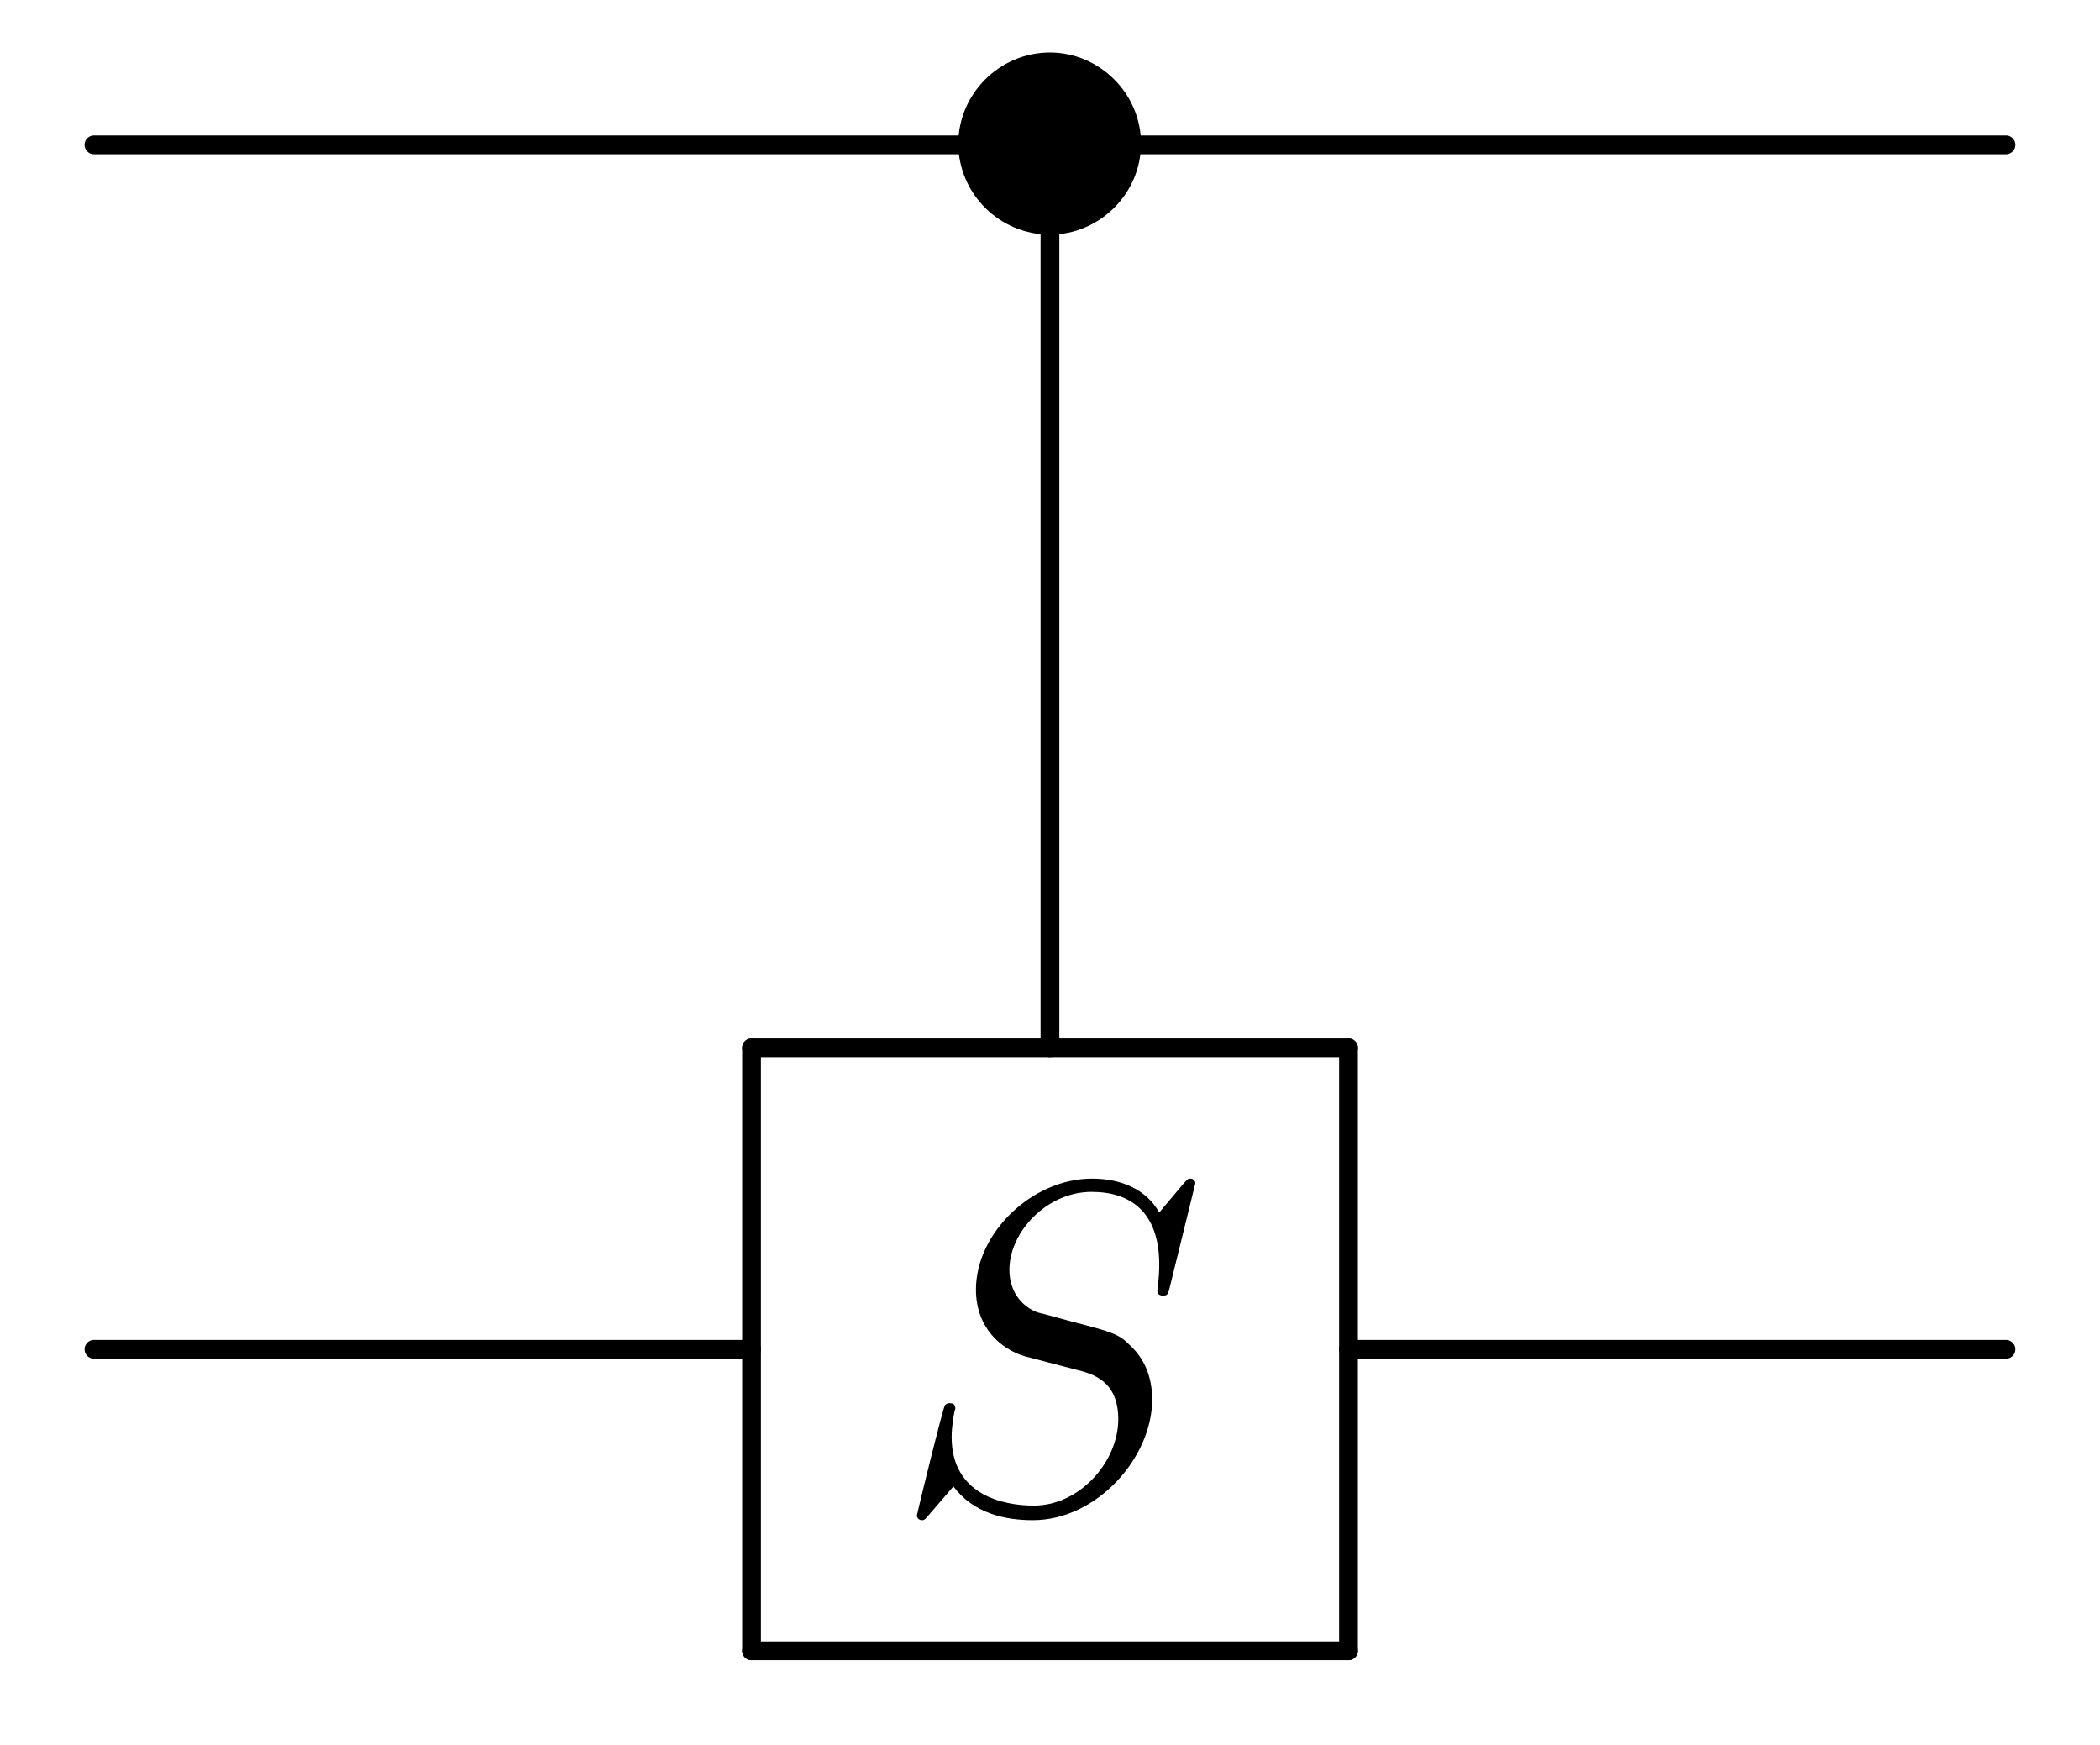 <?xml version="1.0" encoding="UTF-8"?>
<svg width="222.71pt" height="185pt" version="1.1" viewBox="0 0 222.71 185" xmlns="http://www.w3.org/2000/svg" xmlns:xlink="http://www.w3.org/1999/xlink">
 <defs>
  <symbol id="glyph0-1" overflow="visible">
   <path d="m22.109-12.453c0-5.328-4.422-9.656-9.656-9.656-5.375 0-9.719 4.422-9.719 9.656 0 5.281 4.344 9.656 9.719 9.656 5.234 0 9.656-4.328 9.656-9.656z"/>
  </symbol>
  <symbol id="glyph1-1" overflow="visible">
   <path d="m32.125-34.625c0-0.141-0.094-0.5-0.547-0.5-0.25 0-0.297 0.062-0.891 0.75l-2.391 2.844c-1.297-2.344-3.891-3.594-7.125-3.594-6.328 0-12.312 5.734-12.312 11.766 0 4.031 2.641 6.328 5.188 7.078l5.328 1.391c1.844 0.438 4.578 1.188 4.578 5.281 0 4.484-4.078 9.156-8.953 9.156-3.188 0-8.719-1.094-8.719-7.266 0-1.203 0.25-2.391 0.297-2.688 0.047-0.203 0.094-0.25 0.094-0.359 0-0.484-0.344-0.547-0.594-0.547s-0.344 0.062-0.5 0.203c-0.203 0.203-2.984 11.562-2.984 11.703 0 0.297 0.25 0.5 0.547 0.5 0.25 0 0.297-0.047 0.891-0.75l2.438-2.828c2.156 2.891 5.531 3.578 8.422 3.578 6.781 0 12.656-6.625 12.656-12.797 0-3.438-1.688-5.141-2.438-5.828-1.156-1.156-1.891-1.344-6.328-2.5-1.094-0.297-2.891-0.797-3.344-0.891-1.344-0.453-3.031-1.891-3.031-4.531 0-4.031 3.984-8.266 8.719-8.266 4.125 0 7.172 2.141 7.172 7.719 0 1.594-0.203 2.484-0.203 2.781 0 0.062 0 0.5 0.594 0.5 0.5 0 0.547-0.141 0.75-0.984z"/>
  </symbol>
 </defs>
 <use x="98.898" y="27.676" width="100%" height="100%" fill="#000000" xlink:href="#glyph0-1"/>
 <g fill="none" stroke="#000" stroke-linecap="round" stroke-linejoin="round" stroke-miterlimit="10" stroke-width="1.99">
  <path d="m111.35 22.141v88.969"/>
  <path d="m105.26 15.359h-95.297"/>
  <path d="m212.74 15.359h-95.301"/>
 </g>
 <use x="94.643" y="160.096" width="100%" height="100%" fill="#000000" xlink:href="#glyph1-1"/>
 <g fill="none" stroke="#000" stroke-linecap="round" stroke-linejoin="round" stroke-miterlimit="10" stroke-width="1.99">
  <path d="m143.01 111.11h-63.305"/>
  <path d="m79.703 111.11v63.93"/>
  <path d="m79.703 175.04h63.305"/>
  <path d="m143.01 175.04v-63.93"/>
  <path d="m79.703 143.07h-69.738"/>
  <path d="m212.74 143.07h-69.734"/>
 </g>
</svg>
